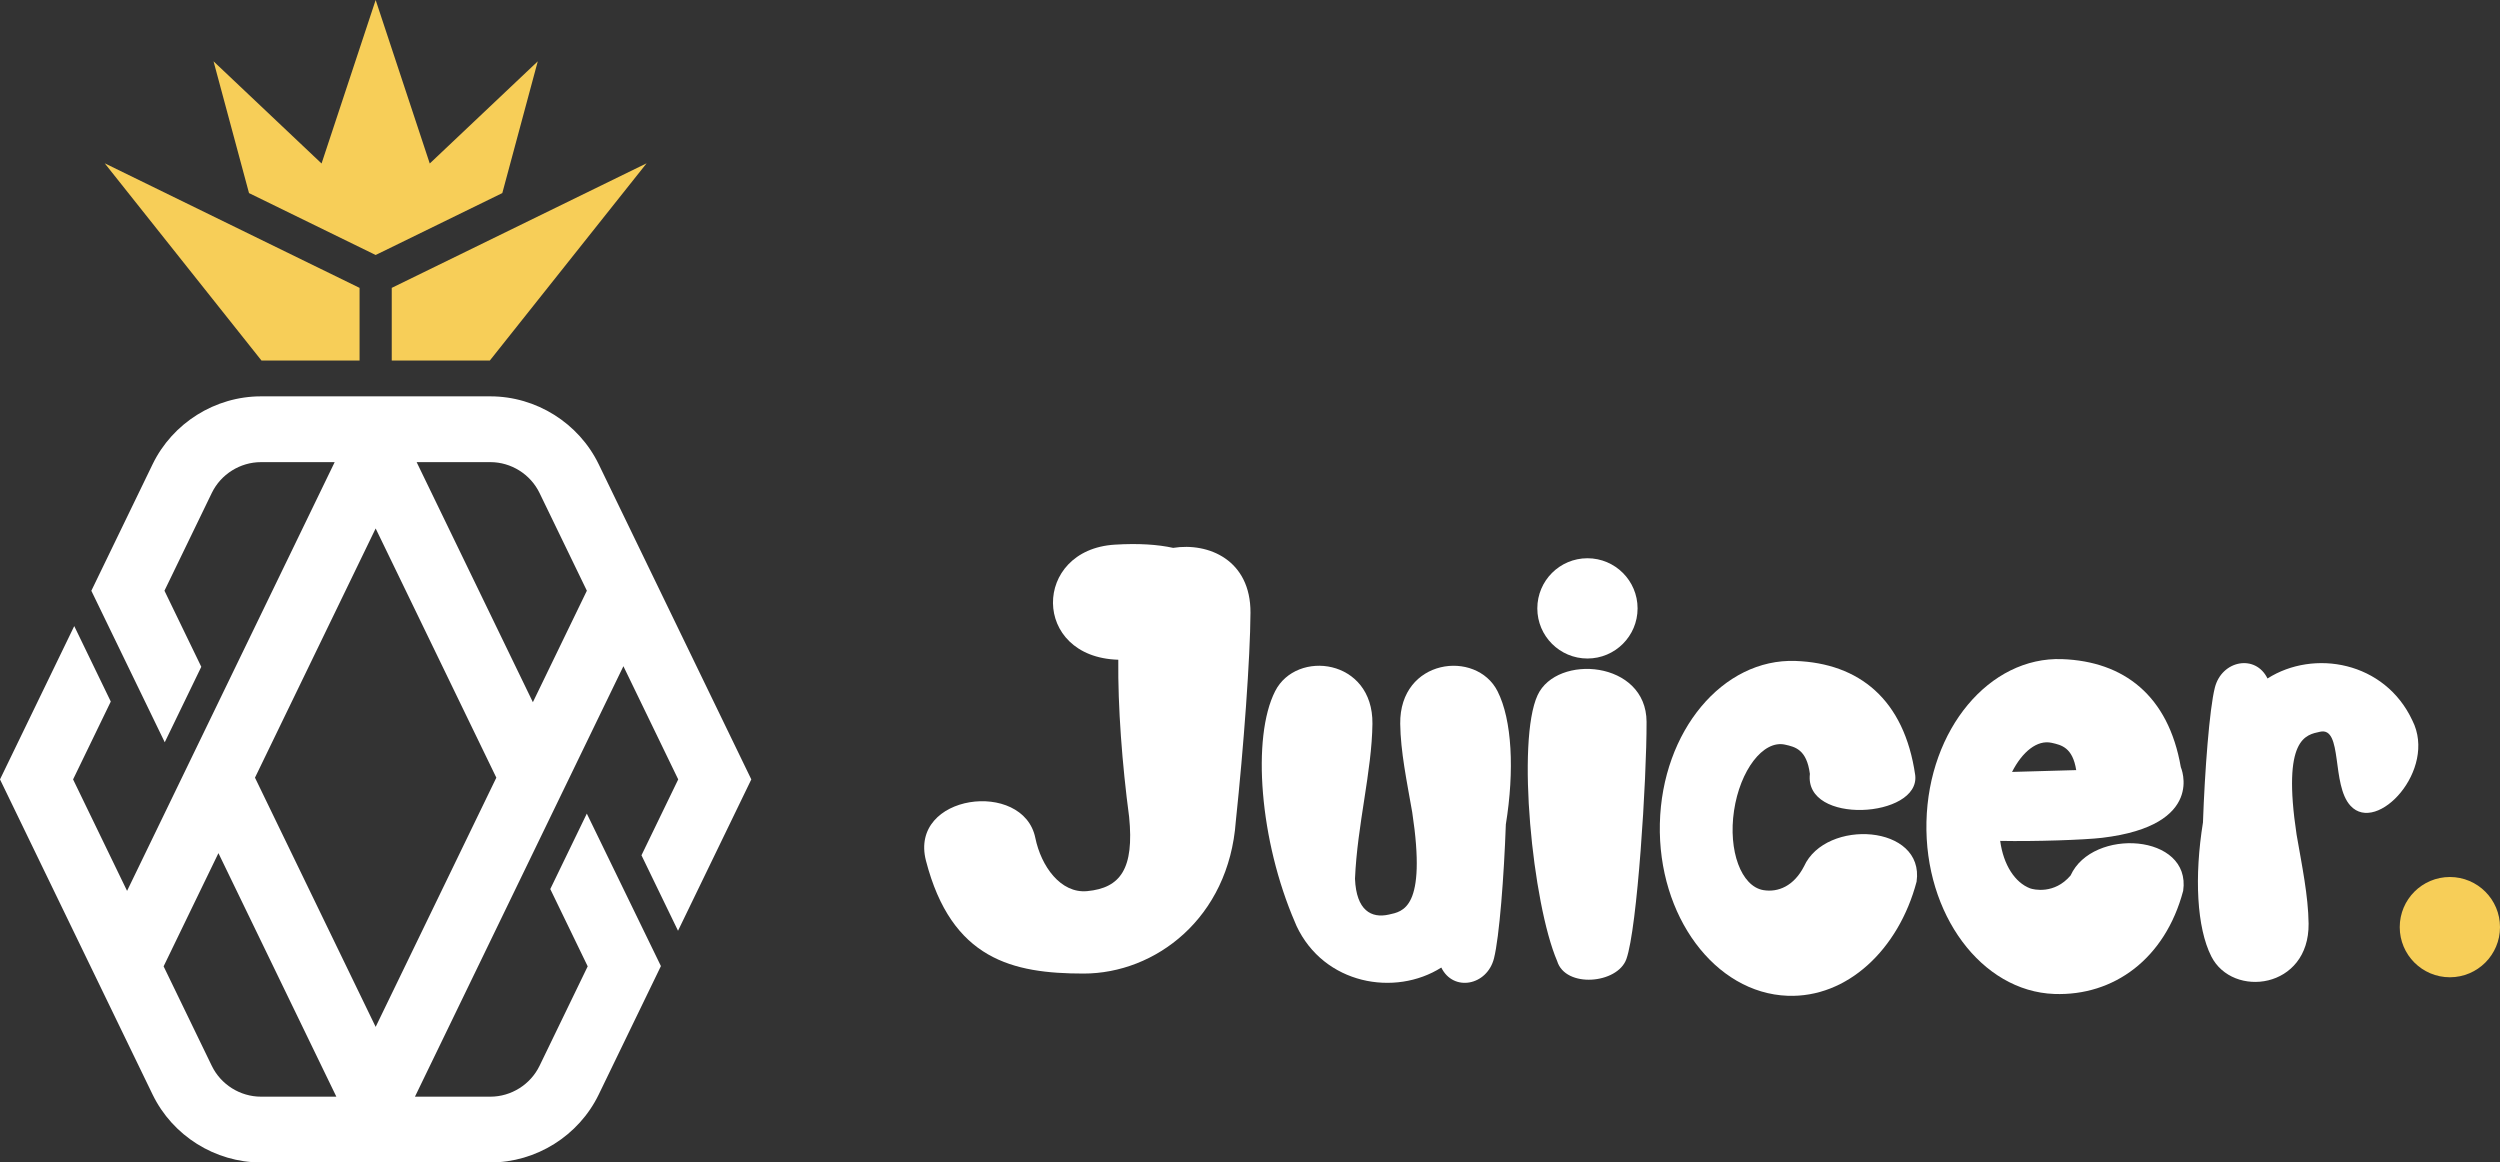 <?xml version="1.0" encoding="utf-8"?>
<!-- Generator: Adobe Illustrator 15.1.0, SVG Export Plug-In . SVG Version: 6.00 Build 0)  -->
<!DOCTYPE svg PUBLIC "-//W3C//DTD SVG 1.1//EN" "http://www.w3.org/Graphics/SVG/1.1/DTD/svg11.dtd">
<svg version="1.1" xmlns="http://www.w3.org/2000/svg" xmlns:xlink="http://www.w3.org/1999/xlink" x="0px" y="0px"
	 width="473.649px" height="220.238px" viewBox="0 0 473.649 220.238" enable-background="new 0 0 473.649 220.238"
	 xml:space="preserve">
<rect x="0" y="0" width="473.649" height="220.238" fill="#333333" stroke="none"/>
<g id="background">
</g>
<g id="Logo">
	<g>
		<g>
			<polygon fill="#F7CE58" points="74.22,54.541 74.22,68.313 92.798,68.313 122.506,30.939 			"/>
			<polygon fill="#F7CE58" points="70.616,48.039 71.172,48.311 95.167,36.582 101.885,11.62 81.421,30.976 71.172,0 60.922,30.976 
				40.458,11.62 47.177,36.582 			"/>
			<polygon fill="#F7CE58" points="68.124,68.313 68.124,54.541 19.838,30.939 49.545,68.313 			"/>
		</g>
		<path fill="#FFFFFF" d="M111.178,154.143l-6.923,14.298l7.09,14.643l-9.126,18.849c-1.719,3.549-5.376,5.842-9.319,5.842H78.617
			l39.493-81.558l10.385,21.448l-6.961,14.377l6.924,14.299l13.885-28.676l-28.908-59.701c-3.787-7.819-11.848-12.872-20.536-12.872
			H49.444c-8.688,0-16.75,5.053-20.536,12.873l-11.603,23.962l13.908,28.703l6.923-14.298l-6.979-14.414l8.969-18.521
			c1.718-3.548,5.376-5.841,9.318-5.841h13.964l-39.334,81.231l-10.227-21.122l7.142-14.749l-6.923-14.298L0,147.665l28.908,59.7
			c3.787,7.82,11.848,12.874,20.536,12.874h43.455c8.688,0,16.749-5.053,20.536-12.873l11.782-24.333L111.178,154.143z
			 M92.899,87.555c3.943,0,7.601,2.293,9.319,5.841l8.968,18.521l-10.227,21.121L78.935,87.555H92.899z M49.444,207.774
			c-3.942,0-7.6-2.293-9.319-5.842l-9.127-18.849l10.386-21.449l22.342,46.14H49.444z M48.308,147.336l22.864-47.217l22.864,47.217
			l-22.864,47.217L48.308,147.336z"/>
	</g>
	<g>
		<path fill="#FFFFFF" d="M234.133,155.624c-1.329,18.376-15.277,28.827-28.828,28.827c-13.442,0-25.027-2.653-29.871-21.374
			c-3.279-12.675,18.446-15.431,20.717-4.332c1.104,5.395,4.808,10.557,9.816,10.089c6.339-0.592,8.929-4.264,7.958-14.056
			c-1.323-9.951-2.146-20.854-2.052-29.784c-16.479-0.478-16.299-20.839-0.667-21.804c4.532-0.28,8.161-0.023,11.058,0.61
			c6.708-1.064,14.707,2.299,14.652,12.291C236.869,124.643,235.631,141.465,234.133,155.624z"/>
		<path fill="#FFFFFF" d="M285.295,156.192L285.295,156.192c-0.338,9.702-1.23,21.38-2.247,25.386
			c-1.31,5.167-7.701,6.384-9.979,1.735c-8.765,5.551-22.229,3.231-27.45-7.92l0.003-0.003c-0.096-0.193-0.183-0.392-0.253-0.601
			c-6.725-15.531-8.231-35.087-3.781-43.839c4.043-7.953,18.581-6.16,18.434,6.178c-0.108,9.022-2.871,19.11-3.305,29.361
			c0.244,6.007,3.087,7.53,6.398,6.79c2.644-0.592,7.217-1.095,4.446-19.382c-1.015-5.835-2.213-11.512-2.275-16.768
			c-0.147-12.338,14.391-14.131,18.434-6.178C286.48,136.383,286.947,145.979,285.295,156.192z"/>
		<path fill="#FFFFFF" d="M308.133,181.704c-1.677,4.712-11.55,5.56-13.116,0.378c-4.684-10.901-7.722-41.726-3.703-50.381
			c3.651-7.865,20.608-6.551,20.643,5.054C311.989,147.671,310.208,175.87,308.133,181.704z M291.259,115.264
			c0-5.245,4.253-9.498,9.498-9.498c5.246,0,9.498,4.252,9.498,9.498c0,5.246-4.252,9.498-9.498,9.498
			C295.512,124.762,291.259,120.51,291.259,115.264z"/>
		<path fill="#FFFFFF" d="M363.116,167.04c-3.416,12.903-13.157,22.031-24.418,21.621c-13.788-0.502-24.633-15.109-24.222-32.627
			c0.41-17.518,11.921-31.313,25.709-30.811c11.993,0.437,20.604,7.234,22.672,21.649c0.95,8.119-21.088,9.514-19.957-0.251
			c-0.607-4.637-2.801-5.114-4.702-5.54c-4.166-0.933-8.535,4.891-9.669,12.502c-1.134,7.61,1.356,14.353,5.563,15.06
			c2.759,0.463,5.765-0.749,7.693-4.5C345.916,155.023,364.684,156.2,363.116,167.04z"/>
		<path fill="#FFFFFF" d="M413.625,168.763c-3.416,12.903-13.156,19.962-24.418,19.553c-13.787-0.502-24.633-15.11-24.222-32.628
			s11.921-31.312,25.709-30.811c11.66,0.424,20.121,6.862,22.483,20.465c0,0,4.852,11.028-14.909,13.388
			c-3.33,0.397-12.624,0.716-19.313,0.585c0.616,4.57,2.81,7.89,5.645,8.982c0.64,0.246,4.612,1.202,7.693-2.432
			C396.427,156.747,415.192,157.923,413.625,168.763z M381.203,146.248l12.153-0.344c-0.675-4.291-2.799-4.754-4.649-5.169
			C385.968,140.121,383.141,142.431,381.203,146.248z"/>
		<path fill="#FFFFFF" d="M445.329,152.664c-3.689-3.967-1.41-15.008-5.773-14.028c-2.645,0.594-7.218,1.102-4.446,19.488
			c1.016,5.868,2.213,11.575,2.276,16.86c0.146,12.404-14.392,14.207-18.435,6.211c-2.762-5.462-3.229-15.112-1.577-25.379
			c0.339-9.755,1.231-21.497,2.247-25.524c1.311-5.195,7.701-6.418,9.979-1.745c8.766-5.581,22.229-3.249,27.45,7.963
			C461.788,145.841,450.342,158.125,445.329,152.664z"/>
		<path fill="#F7CE58" d="M454.653,175.655c0-5.246,4.252-9.498,9.498-9.498c5.245,0,9.498,4.252,9.498,9.498
			c0,5.245-4.253,9.498-9.498,9.498C458.905,185.152,454.653,180.9,454.653,175.655z"/>
	</g>
</g>
</svg>
